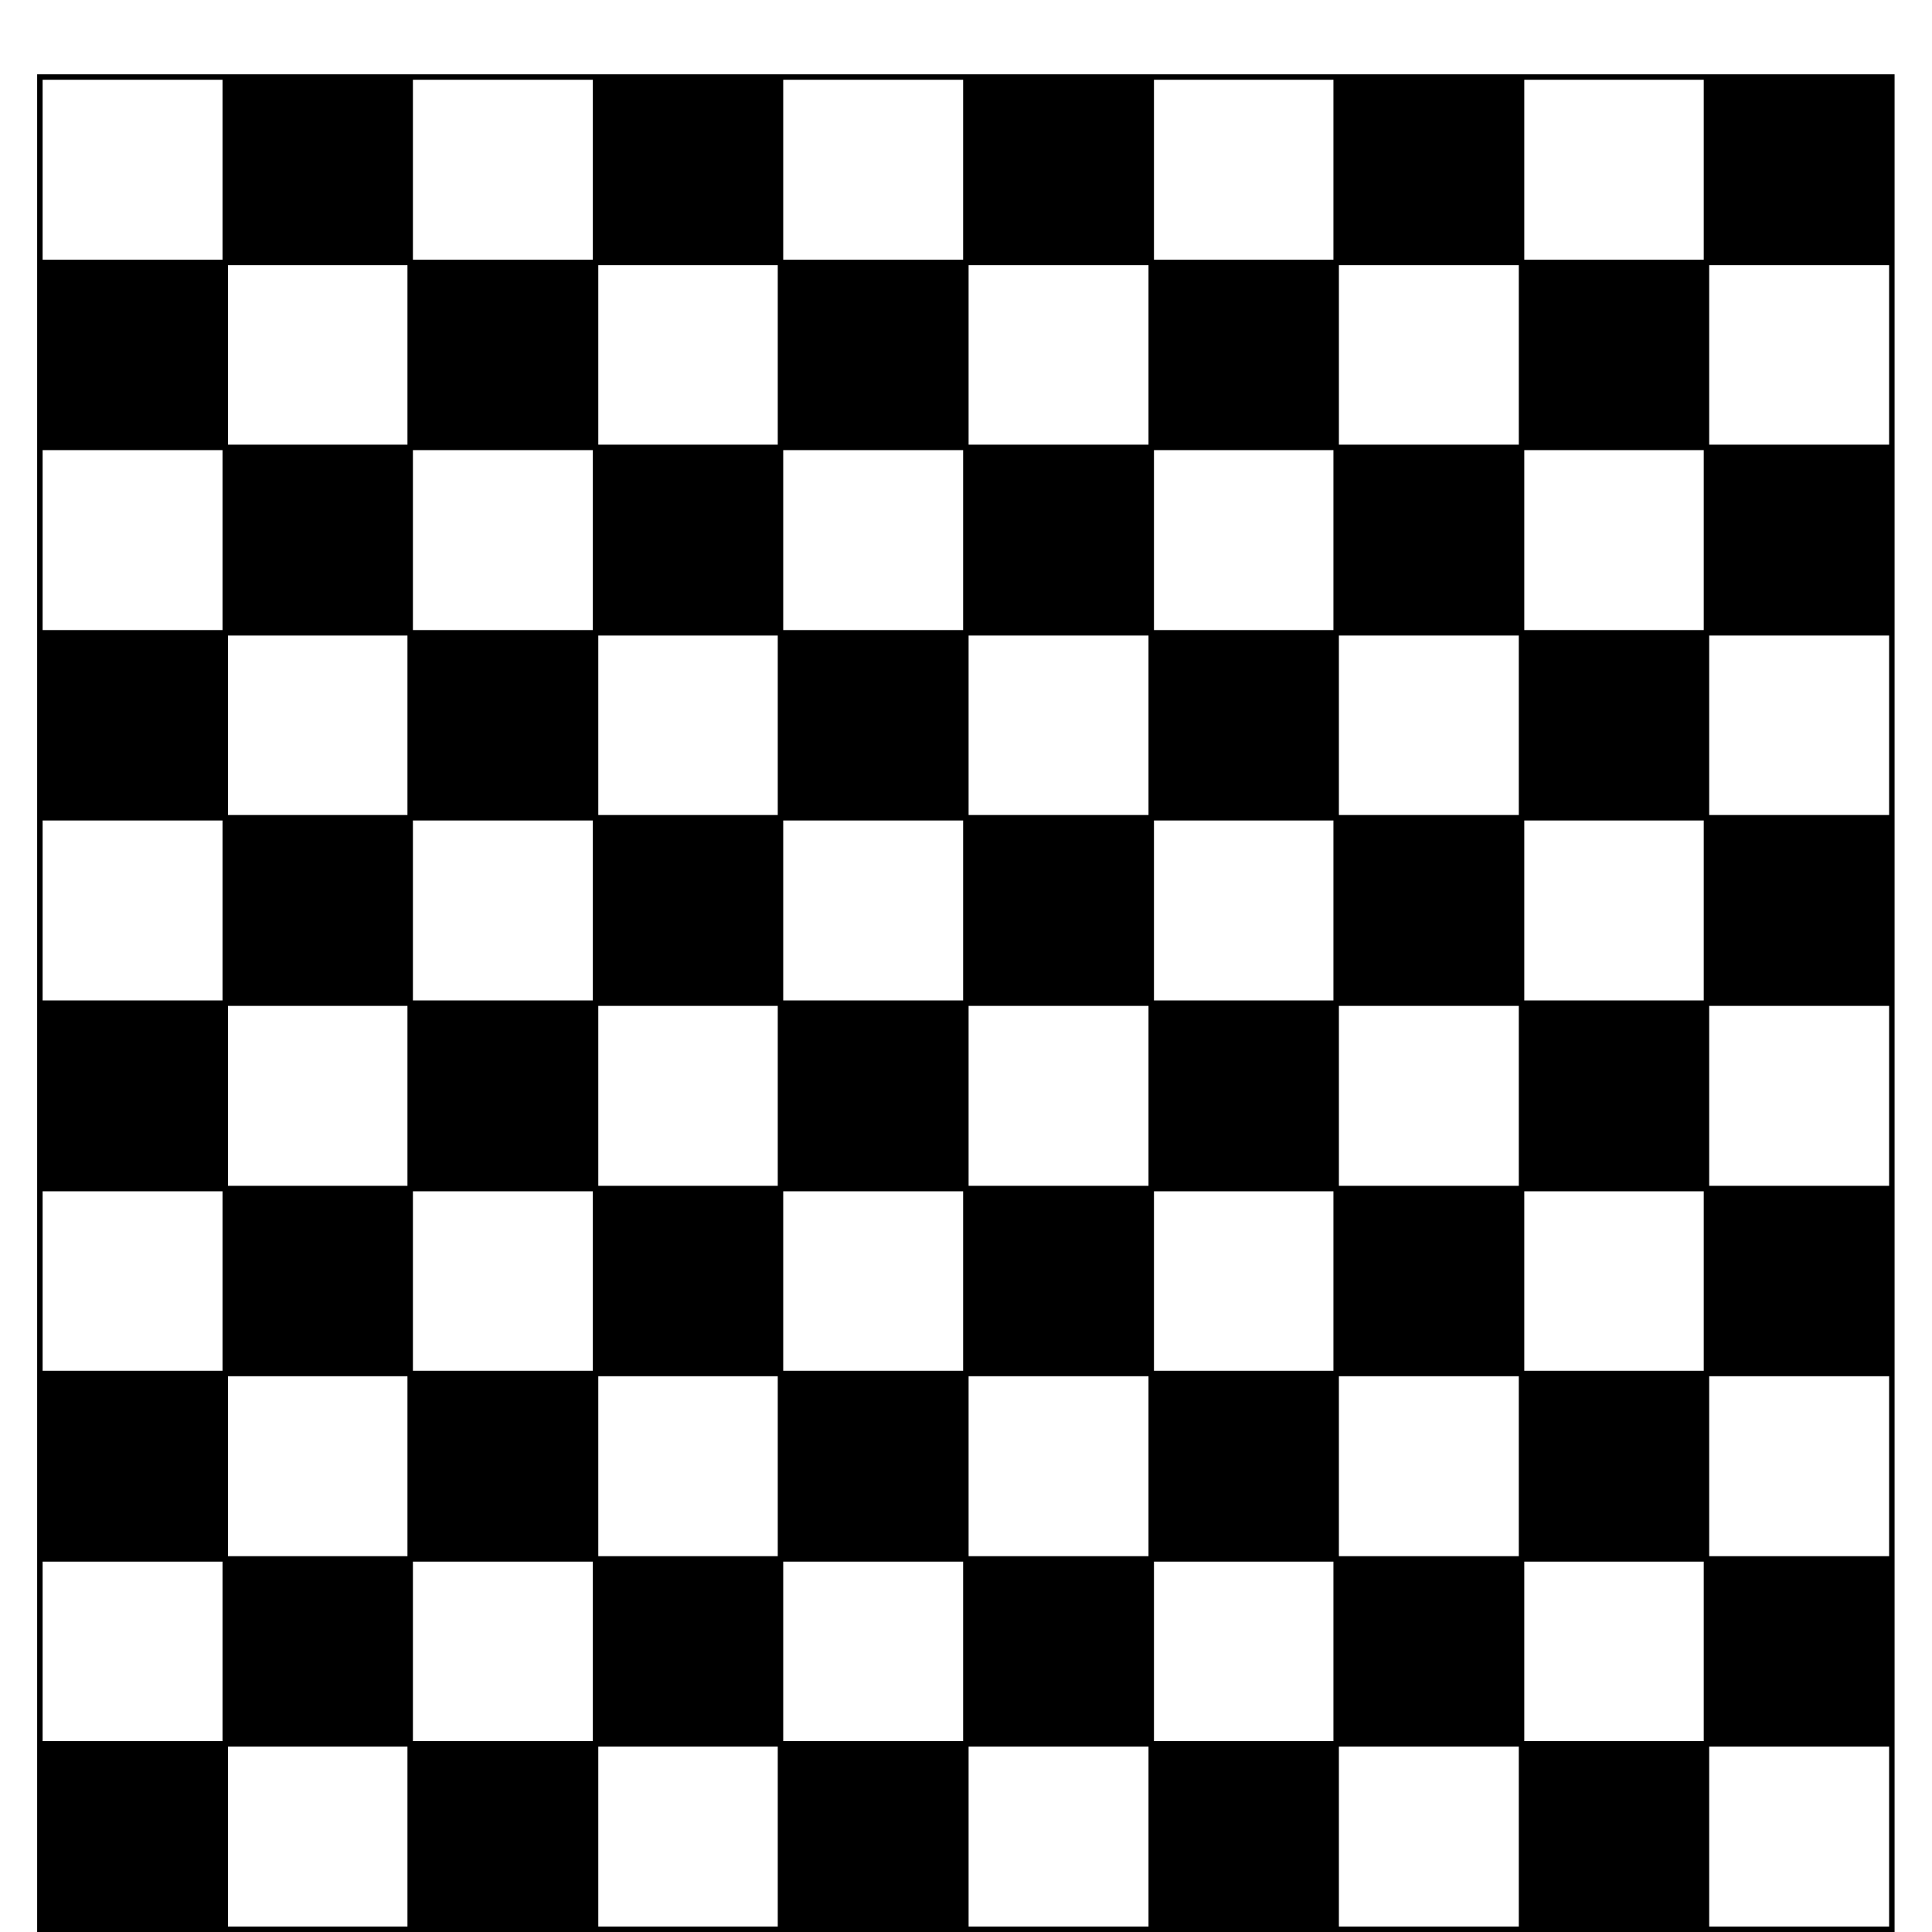 <!-- Generated by IcoMoon.io -->
<svg version="1.1" xmlns="http://www.w3.org/2000/svg" width="512" height="512" viewBox="0 0 512 512">
<title>Chessboard10by10</title>
<path d="M9.846 19.692v492.308h492.236v-492.308h-492.236zM451.509 166.975h-47.56v-47.688h47.56v47.688zM451.509 265.123h-47.56v-47.688h47.56v47.688zM451.509 363.271h-47.56v-47.567h47.56v47.567zM305.813 461.418v-47.567h47.56v47.567h-47.56zM207.561 461.418v-47.567h47.679v47.567h-47.679zM109.427 461.418v-47.567h47.68v47.567h-47.68zM206.114 70.274v47.567h-47.56v-47.567h47.56zM304.366 70.274v47.567h-47.679v-47.567h47.679zM402.501 70.274v47.567h-47.679v-47.567h47.679zM402.501 314.256h-47.679v-47.686h47.679v47.686zM109.427 315.703h47.68v47.567h-47.68v-47.567zM109.427 217.435h47.68v47.688h-47.68v-47.688zM255.24 119.287v47.688h-47.679v-47.688h47.679zM353.373 119.287v47.688h-47.56v-47.688h47.56zM353.373 265.123h-47.56v-47.688h47.56v47.688zM353.373 363.271h-47.56v-47.567h47.56v47.567zM304.366 314.256h-47.679v-47.686h47.679v47.686zM255.24 217.435v47.688h-47.679v-47.688h47.679zM255.24 315.703v47.567h-47.679v-47.567h47.679zM304.366 215.988h-47.679v-47.567h47.679v47.567zM206.114 266.57v47.686h-47.56v-47.686h47.56zM206.114 168.422v47.567h-47.56v-47.567h47.56zM304.366 364.717v47.686h-47.679v-47.686h47.679zM158.554 364.717h47.56v47.686h-47.56v-47.686zM354.82 364.717h47.679v47.686h-47.679v-47.686zM354.82 215.988v-47.567h47.679v47.567h-47.679zM157.107 119.287v47.688h-47.68v-47.688h47.68zM60.42 168.422h47.559v47.567h-47.559v-47.567zM60.42 266.57h47.559v47.686h-47.559v-47.686zM107.98 364.717v47.686h-47.559v-47.686h47.559zM107.98 70.274v47.567h-47.559v-47.567h47.559zM403.948 461.418v-47.567h47.56v47.567h-47.56zM451.509 68.827h-47.56v-47.688h47.56v47.688zM353.373 68.827h-47.56v-47.688h47.56v47.688zM255.24 68.827h-47.679v-47.688h47.679v47.688zM157.107 68.827h-47.68v-47.688h47.68v47.688zM58.974 119.287v47.688h-47.681v-47.688h47.681zM58.974 217.435v47.688h-47.681v-47.688h47.681zM58.974 315.703v47.567h-47.681v-47.567h47.681zM58.974 413.851v47.567h-47.681v-47.567h47.681zM60.42 462.865h47.559v47.686h-47.559v-47.686zM158.554 462.865h47.56v47.686h-47.56v-47.686zM256.688 462.865h47.679v47.686h-47.679v-47.686zM354.82 462.865h47.679v47.686h-47.679v-47.686zM452.955 412.404v-47.686h47.679v47.686h-47.679zM452.955 314.256v-47.686h47.679v47.686h-47.679zM452.955 215.988v-47.567h47.679v47.567h-47.679zM452.955 117.84v-47.566h47.679v47.567h-47.679zM58.974 21.139v47.688h-47.681v-47.688h47.681zM452.955 510.553v-47.686h47.679v47.686h-47.679z"></path>
</svg>
